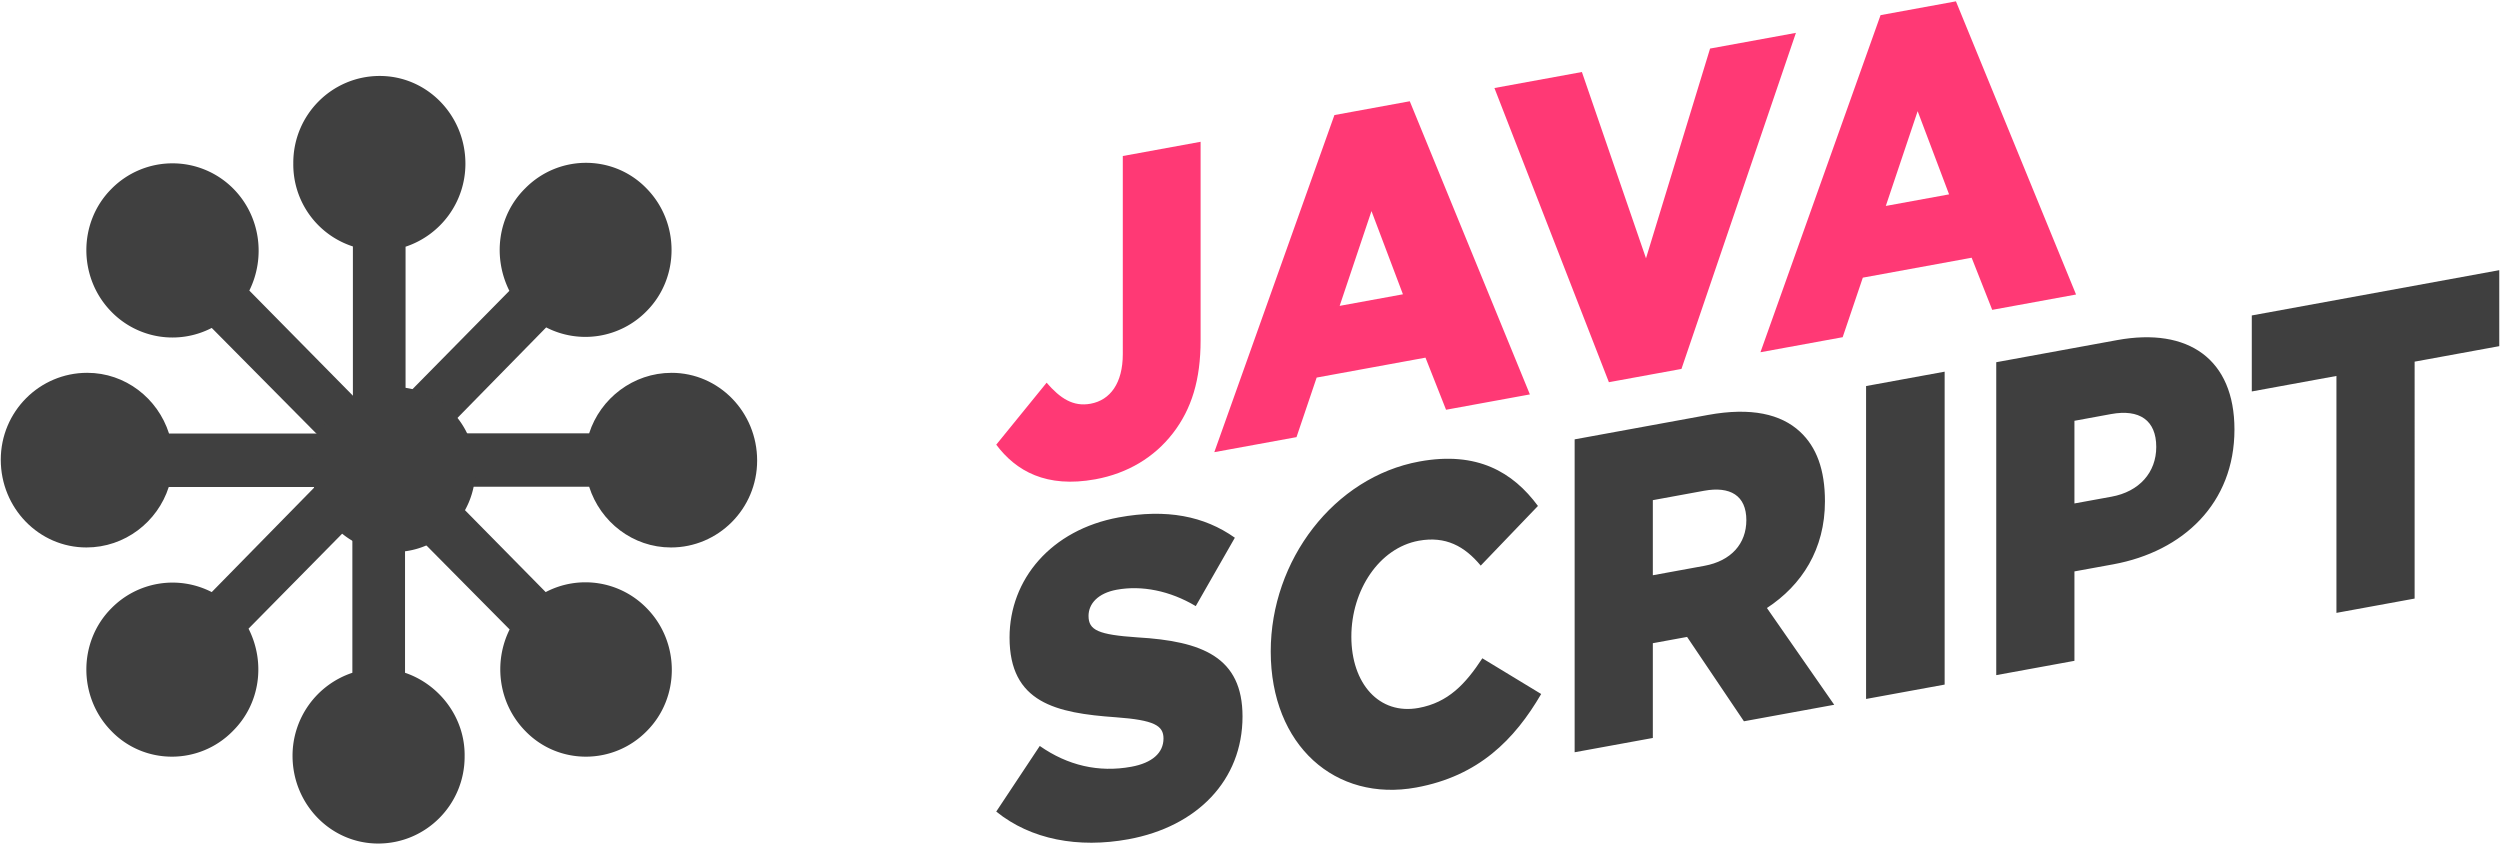 <svg width="133" height="45" viewBox="0 0 133 45" xmlns="http://www.w3.org/2000/svg"><title>992035F0-0EDC-4873-9BBB-C7F071D7D384</title><g fill="none" fill-rule="evenodd"><path d="M66.102 38.116c0-3.163-2.145-4.007-5.597-4.208-2.08-.142-2.595-.381-2.595-1.142 0-.642.494-1.208 1.501-1.393 1.33-.243 2.831.053 4.203.872l2.08-3.638c-1.63-1.153-3.624-1.549-6.175-1.082-3.603.66-5.811 3.299-5.811 6.39 0 3.472 2.466 4.02 5.66 4.244 2.038.15 2.53.44 2.53 1.13 0 .761-.6 1.3-1.715 1.503-1.736.318-3.388-.07-4.867-1.107L53 43.176c1.844 1.494 4.374 1.959 7.033 1.472 3.646-.667 6.069-3.131 6.069-6.532zm15.889-1.195l-3.13-1.9c-.901 1.377-1.823 2.355-3.389 2.641-2.101.385-3.58-1.295-3.58-3.792 0-2.473 1.479-4.717 3.58-5.102 1.437-.263 2.445.29 3.303 1.322l3.044-3.173c-1.329-1.802-3.237-2.927-6.304-2.366-4.546.832-7.912 5.253-7.912 10.104 0 5.018 3.452 8.024 7.74 7.24 3.324-.608 5.233-2.55 6.648-4.974zm5.94 2.338v-5.041l1.822-.334 3.024 4.488 4.803-.878L94 32.346c1.865-1.22 3.087-3.133 3.087-5.677 0-1.689-.45-2.89-1.33-3.705-1.007-.933-2.594-1.309-4.889-.889l-7.097 1.299V40.02l4.16-.76zm0-12.651l2.723-.499c1.394-.255 2.252.254 2.252 1.562 0 1.26-.815 2.17-2.23 2.43l-2.745.502v-3.995zm15.524 9.81V19.773l-4.18.765v16.647l4.18-.765zm6.905-1.262v-4.757l2.059-.376c3.73-.683 6.454-3.25 6.454-7.174 0-3.733-2.444-5.45-6.24-4.756L106.2 19.27v16.647l4.16-.761zm0-12.77l1.951-.358c1.501-.274 2.402.322 2.402 1.749 0 1.355-.9 2.376-2.38 2.647l-1.973.36v-4.399zm18.098 9.459V19.24l4.503-.824v-4.043l-13.166 2.409v4.043l4.503-.824v12.604l4.16-.761z" fill="#3F3F3F"/><path d="M62.392 23.056c-.986 1.275-2.402 2.128-4.117 2.442-2.616.478-4.224-.44-5.275-1.841l2.68-3.297c.73.842 1.416 1.287 2.338 1.118 1.05-.192 1.715-1.098 1.715-2.644V8.3l4.139-.757v10.559c0 2.092-.472 3.653-1.48 4.955zm6.583.199l-4.374.8 6.39-17.934L75 5.387l6.39 15.596-4.46.816-1.094-2.772-5.79 1.06-1.072 3.168zm3.988-12.026l1.673 4.427-3.367.616 1.694-5.043zm16.49 8.398l-3.86.706-6.09-15.65 4.654-.852 3.41 9.911 3.409-11.159 4.567-.835-6.09 17.88zm8.577-1.688l-4.374.8 6.39-17.934 4.01-.734 6.39 15.597-4.46.816-1.094-2.773-5.79 1.06-1.072 3.168zm3.989-12.025l1.672 4.426-3.366.616 1.694-5.042z" fill="#FF3975"/><g fill="#404040"><path d="M15.603 8.666c0-2.568 2.068-4.625 4.598-4.625S24.76 6.14 24.76 8.707a4.648 4.648 0 0 1-3.184 4.418v11.278c0 .042-.068.07-.136.07h-2.53c-.068 0-.136-.042-.136-.07V13.111a4.58 4.58 0 0 1-3.17-4.445z"/><path d="M5.931 16.59c-1.782-1.809-1.782-4.763 0-6.544a4.559 4.559 0 0 1 6.49 0c1.441 1.464 1.713 3.659.843 5.412l7.849 7.965c.04.042 0 .11-.041.138L19.29 25.37c-.068.069-.109.069-.136.041l-7.89-7.965a4.537 4.537 0 0 1-5.333-.856z"/><path d="M4.598 29.125c-2.53 0-4.557-2.099-4.557-4.666 0-2.568 2.068-4.625 4.598-4.625 2.027 0 3.754 1.353 4.353 3.23h11.114c.041 0 .068.07.068.138v2.568c0 .07-.04.138-.068.138H8.978c-.598 1.864-2.34 3.217-4.38 3.217z"/><path d="M12.38 38.898c-1.783 1.809-4.694 1.809-6.449 0-1.782-1.808-1.782-4.762 0-6.543a4.558 4.558 0 0 1 5.333-.856l7.85-8.007c.04-.041.108 0 .135.042l1.782 1.808c.068.07.068.138.041.138l-7.85 7.965c.912 1.795.626 4.004-.843 5.453z"/><path d="M24.718 40.251c0 2.568-2.068 4.625-4.598 4.625s-4.557-2.099-4.557-4.666a4.648 4.648 0 0 1 3.183-4.418V24.514c0-.042.068-.07.136-.07h2.53c.068 0 .136.042.136.07v11.278c1.837.621 3.21 2.402 3.17 4.46z"/><path d="M34.404 32.355c1.782 1.808 1.782 4.763 0 6.543-1.783 1.809-4.694 1.809-6.449 0-1.442-1.463-1.714-3.658-.843-5.411l-7.89-7.965c-.04-.042 0-.11.04-.138l1.783-1.809c.068-.069.109-.069.136-.041l7.85 7.965a4.55 4.55 0 0 1 5.373.856z"/><path d="M35.723 19.834c2.53 0 4.557 2.098 4.557 4.666 0 2.568-2.067 4.625-4.584 4.625-2.027 0-3.755-1.353-4.353-3.23H20.229c-.041 0-.068-.07-.068-.139V23.19c0-.07.04-.138.068-.138h11.114c.598-1.864 2.353-3.217 4.38-3.217z"/><path d="M27.942 10.019c1.782-1.809 4.693-1.809 6.448 0 1.782 1.808 1.782 4.762 0 6.543a4.558 4.558 0 0 1-5.333.856l-7.849 8.007c-.04.041-.109 0-.136-.041l-1.782-1.809c-.068-.069-.068-.11-.04-.138l7.848-7.965c-.897-1.795-.625-4.004.844-5.453z"/><path d="M16.617 24.964c0-2.437 1.935-4.4 4.336-4.376 2.4 0 4.336 1.964 4.336 4.4 0 2.436-1.935 4.4-4.336 4.376a4.315 4.315 0 0 1-4.336-4.4z"/></g></g></svg>